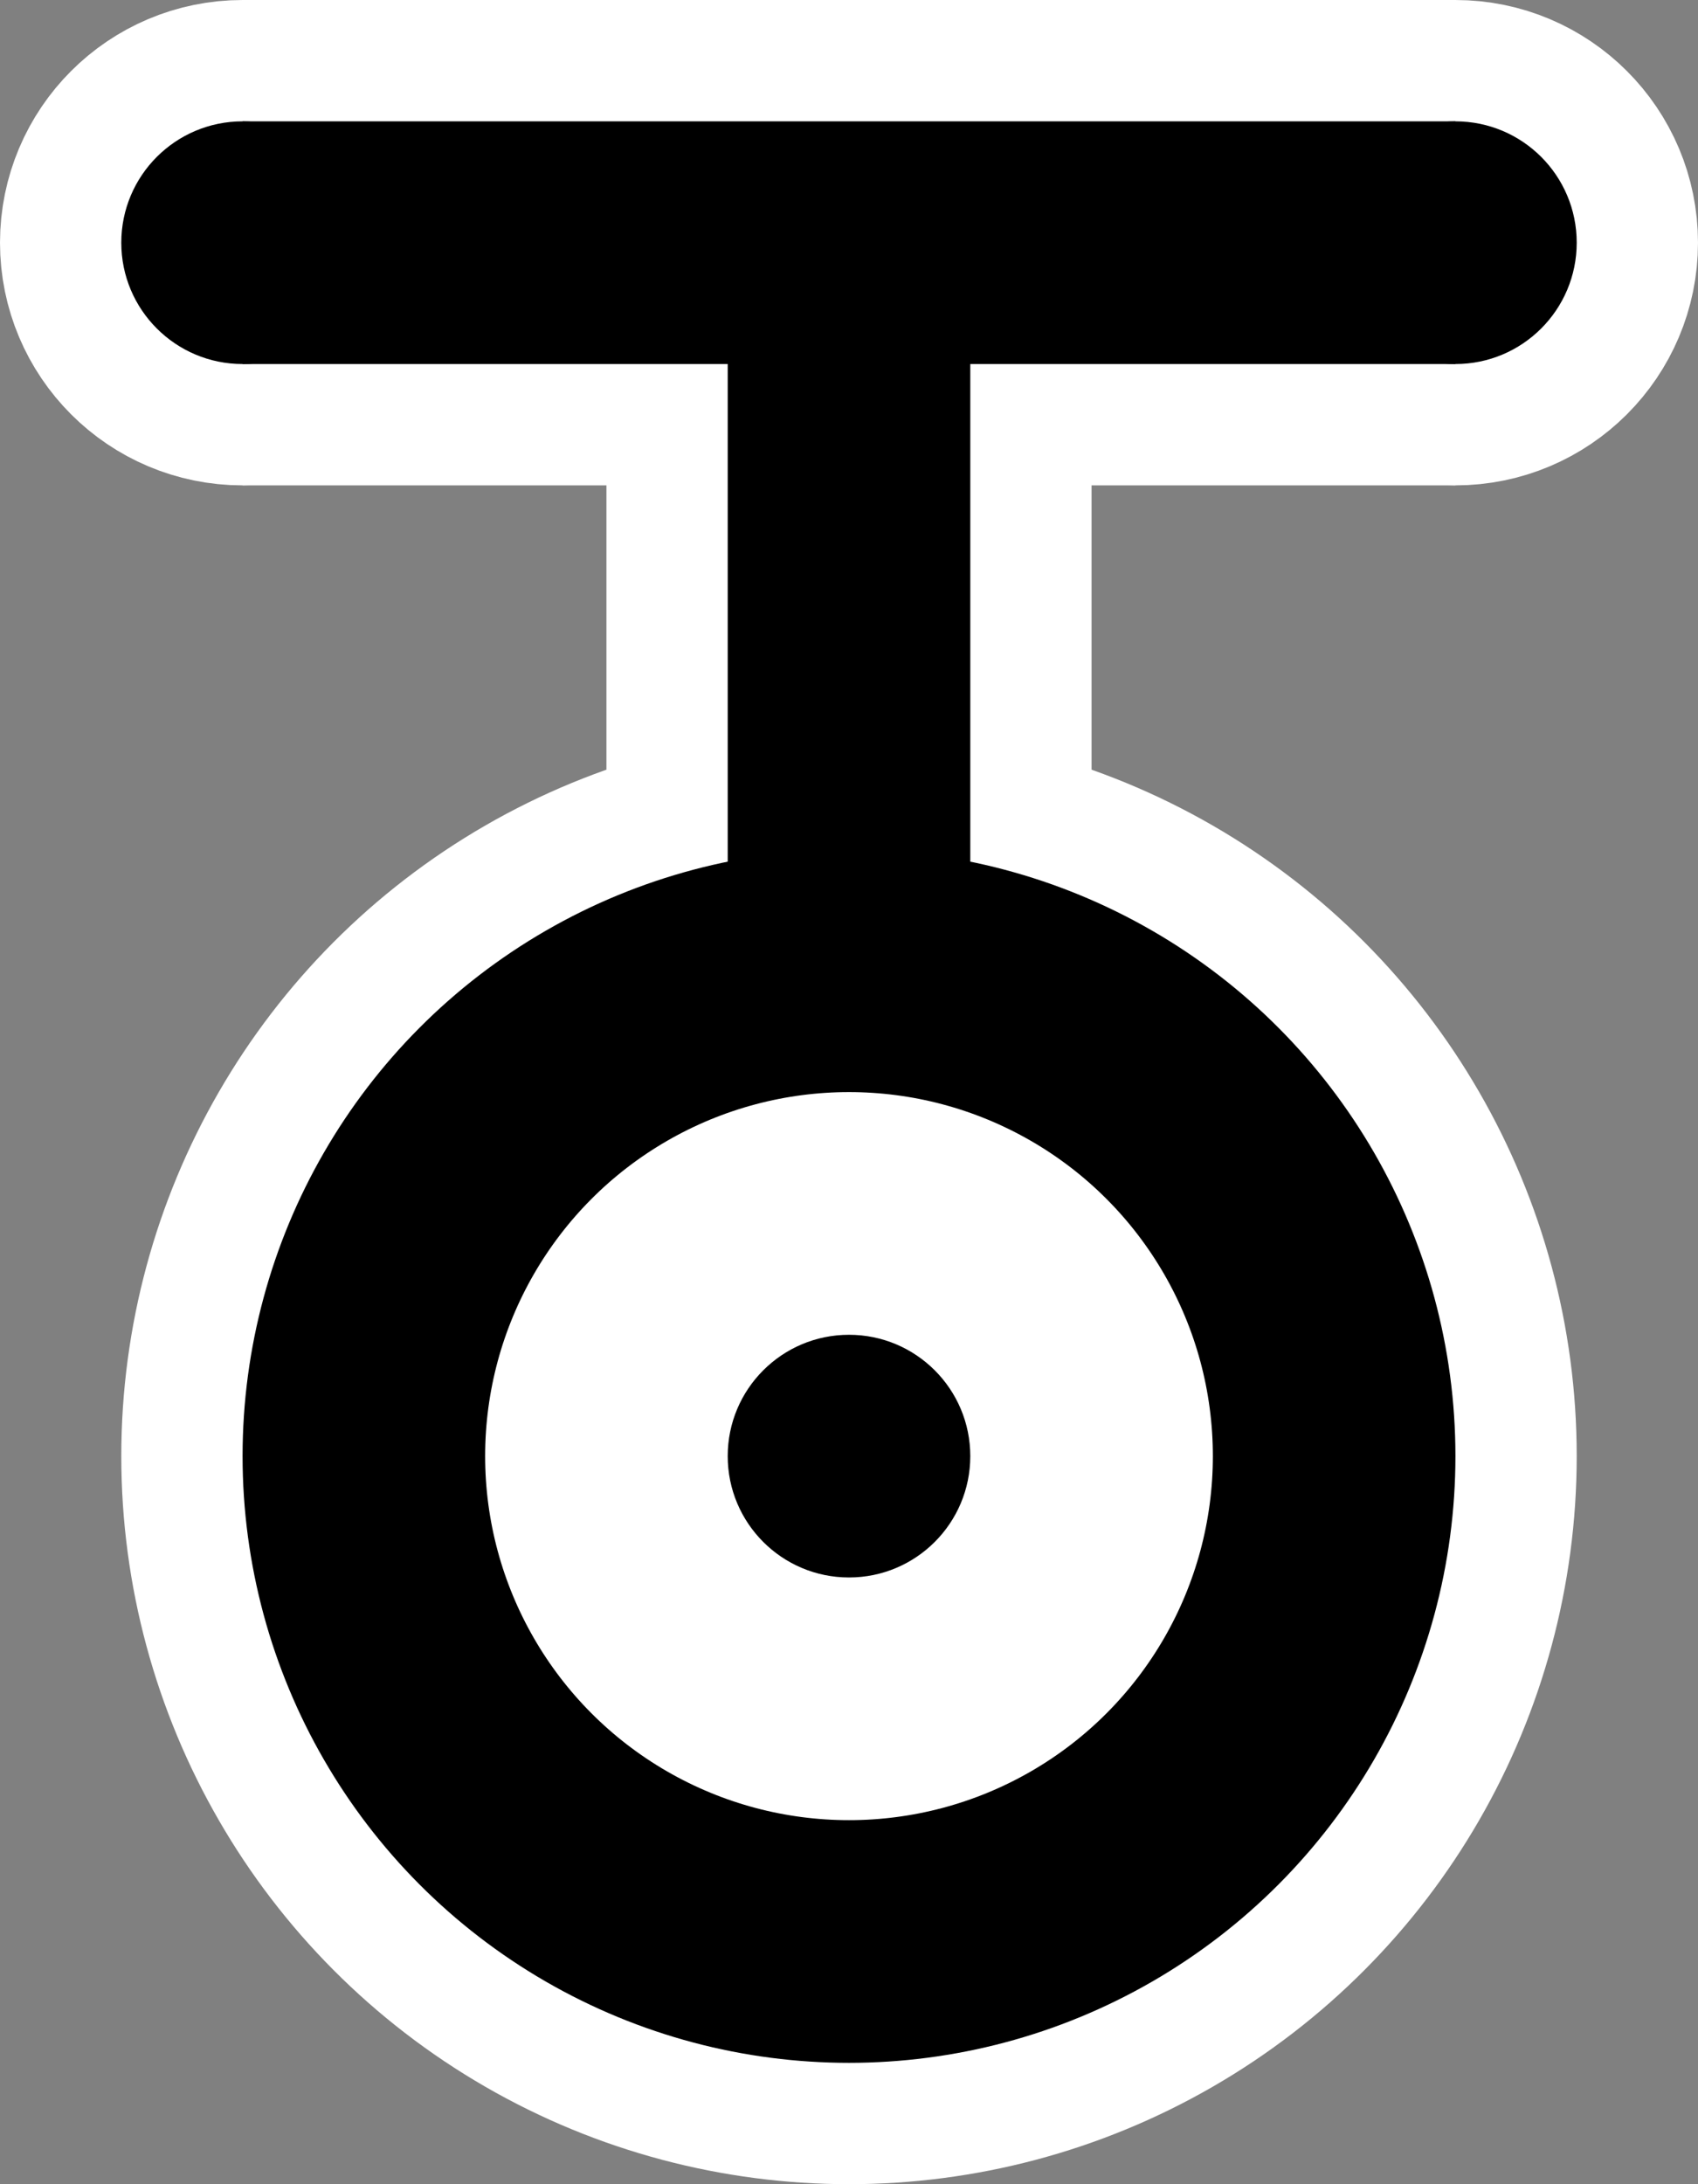 <svg xmlns="http://www.w3.org/2000/svg"
 	viewBox="-35 -60 70 90">

	<rect x="-35" y="-60" width="70" height="90" fill="#808080" stroke="none"/>

	<style>
		.sn		{ stroke: none; }
		.s5d	{ stroke: currentColor; stroke-width: 5; }
		.s10d	{ stroke: currentColor; stroke-width: 10; }
		.fn		{ fill: none; }
		.fd		{ fill: currentColor; }

		.s10bg	{ stroke: #FFFFFF; stroke-width: 10; }
		.s20bg	{ stroke: #FFFFFF; stroke-width: 20; }
		.fbg	{ fill: #FFFFFF; }

		.s10t	{ stroke: #0000FF; stroke-width: 10; opacity: 50%; }
		.ft		{ fill: #0000FF; opacity: 50%; }
		.gl		{ stroke: #FF0000; opacity: 50%; stroke-width: 2; }
	</style>

	<g id="bg">

		<circle class="s10bg fbg" cx="0" cy="0" r="5" />
		<circle class="s20bg fbg" cx="0" cy="0" r="20" />

		<circle class="s10bg fbg" cx="-25" cy="-50" r="5" />
		<circle class="s10bg fbg" cx="25" cy="-50" r="5" />
		<path class="s20bg fbg" d="M 0 -20 v -30" />
		<path class="s20bg fbg" d="M -25 -50 h 50" />
	</g>

	<g id="char">

		<circle class="fd sn" cx="0" cy="0" r="5" />
		<circle class="s10d fn" cx="0" cy="0" r="20" />

		<circle class="fd sn" cx="-25" cy="-50" r="5" />
		<circle class="fd sn" cx="25" cy="-50" r="5" />
		<path class="s10d fn" d="M 0 -20 v -30" />
		<path class="s10d fn" d="M -25 -50 h 50" />
	</g>
</svg>
